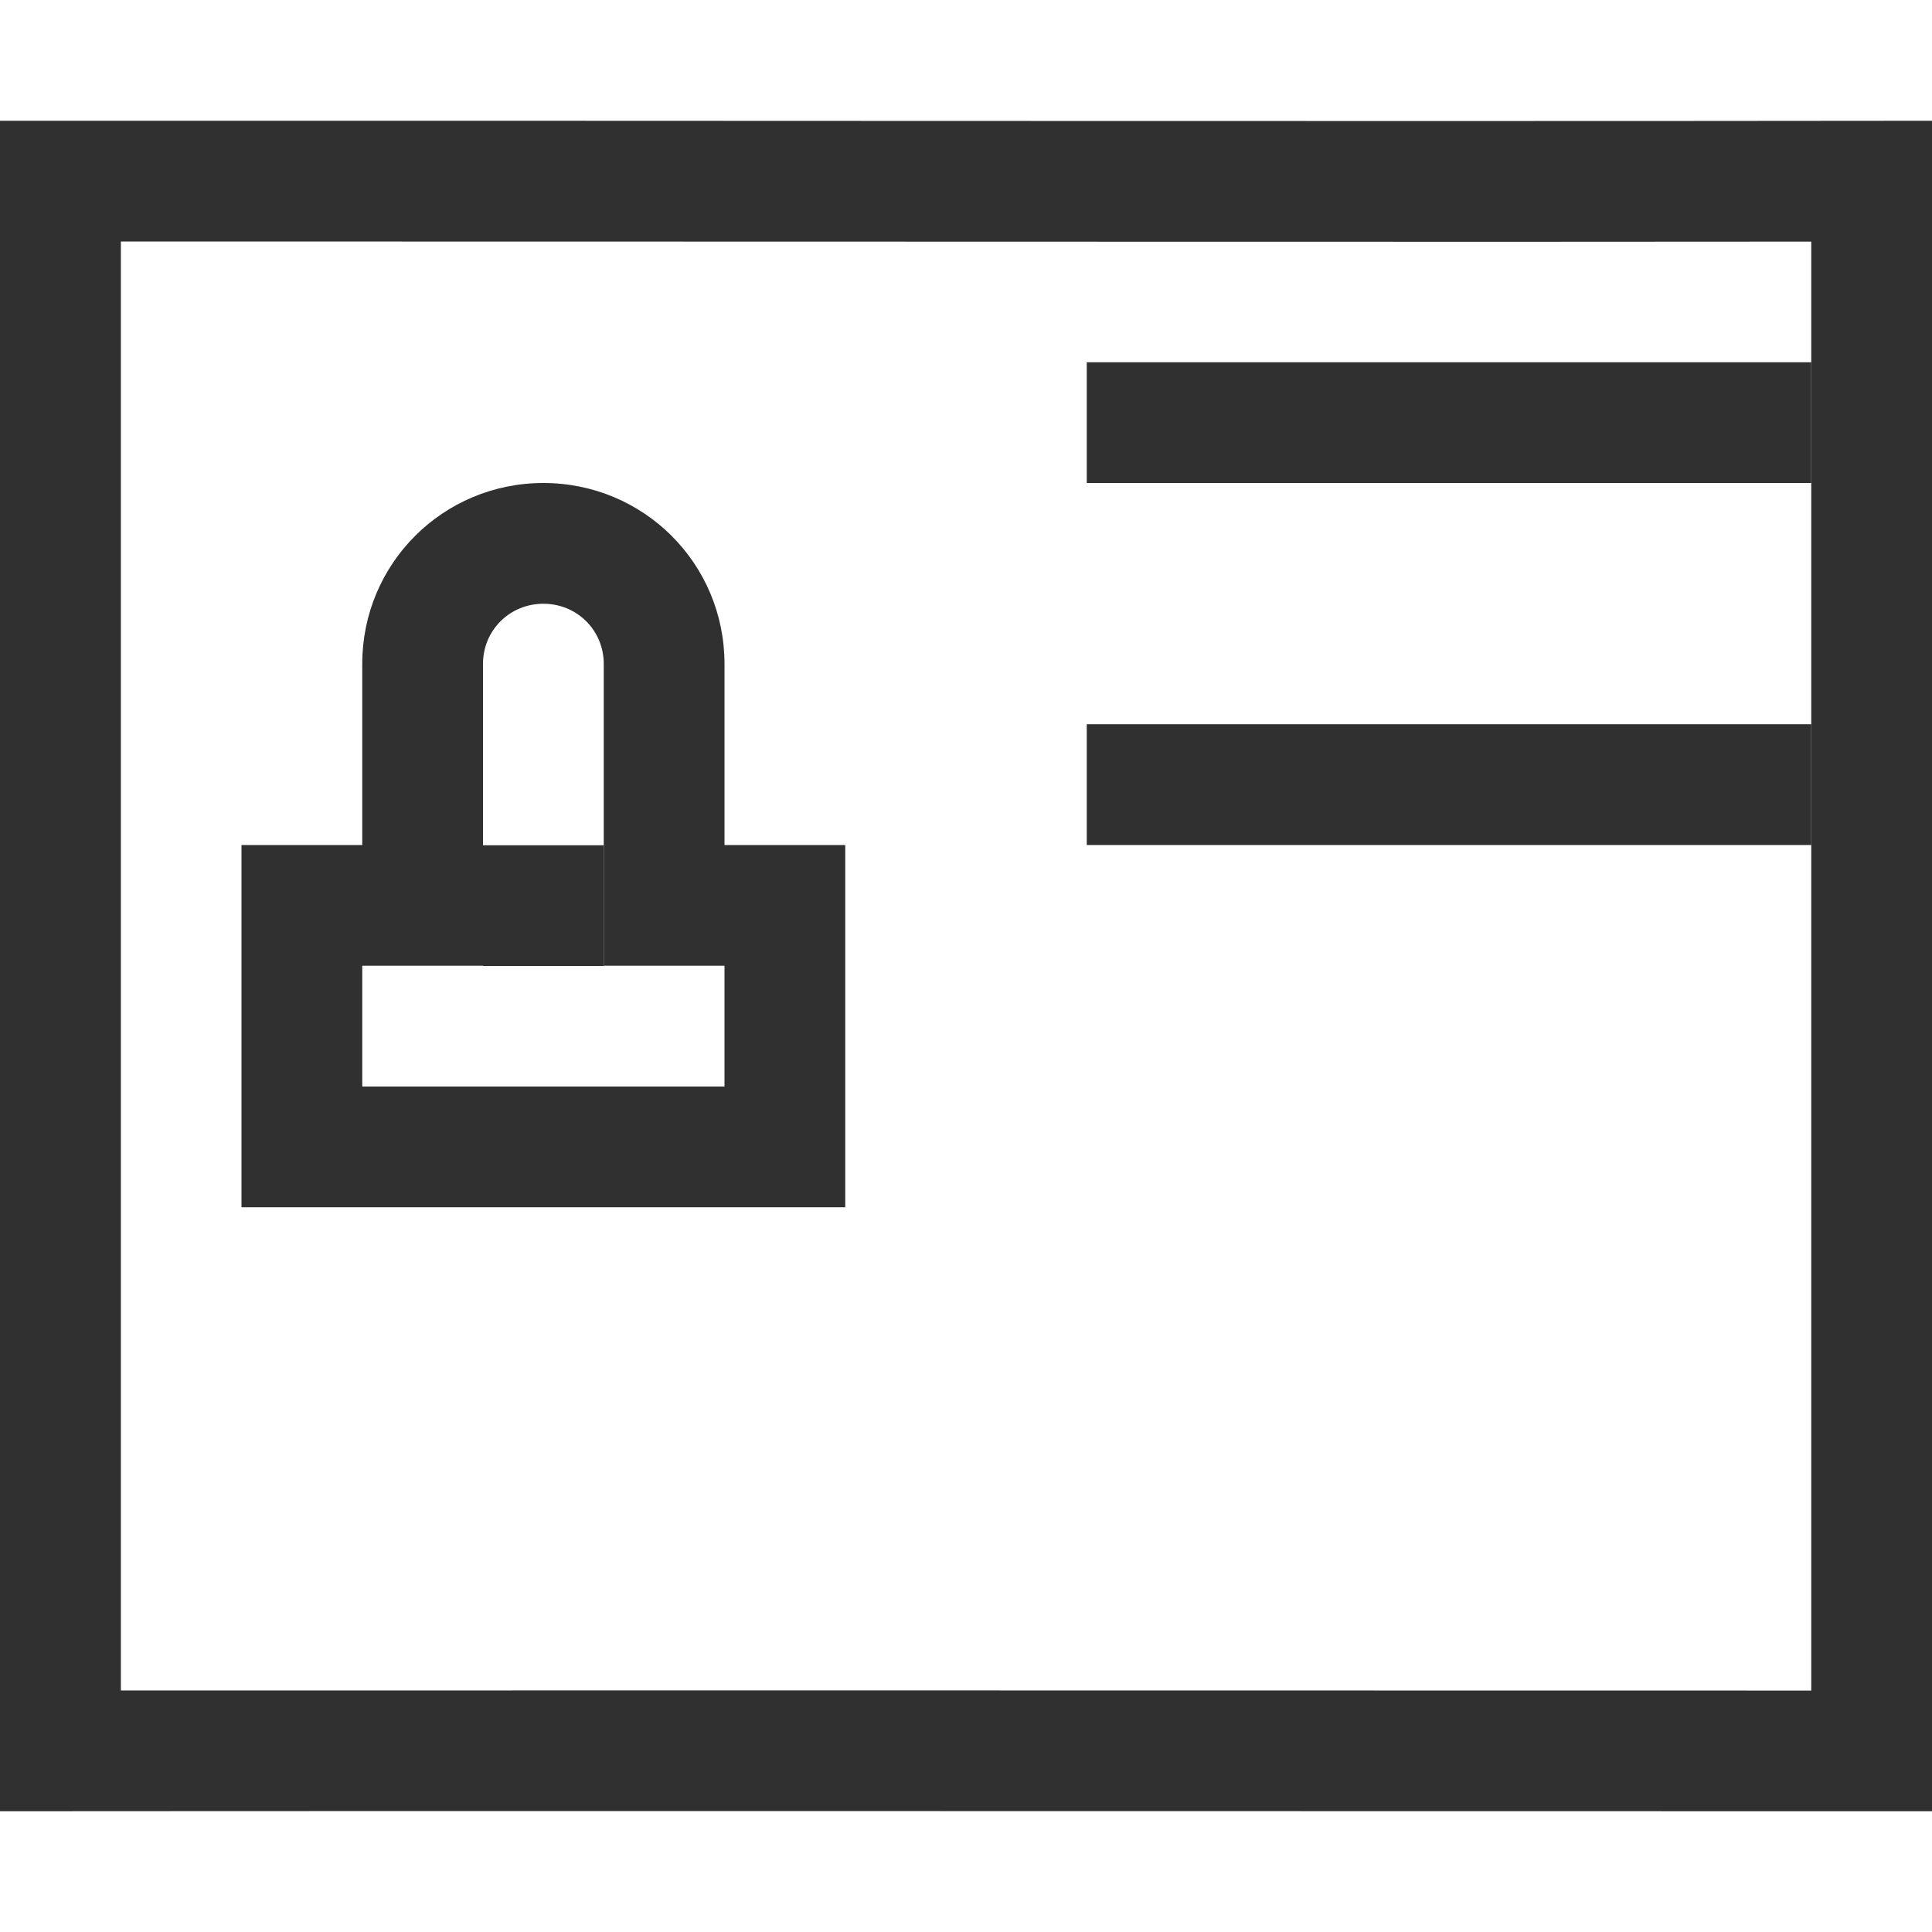 <svg width="16" height="16" version="1.1" xmlns="http://www.w3.org/2000/svg">
<g id="view-certificate" transform="translate(-4 -4)" fill="#303030" fill-rule="evenodd">
<g transform="translate(4,5)" fill="#303030" fill-rule="nonzero">
<g fill="#303030">
<path id="Path" d="m0 0c5.333-0.002 10.667 0.006 16 0v14c-8.667-2e-3 -14-2e-3 -16 0zm15 13v-11.999c-1.467 0.001-3.02 0.002-4.818 0.001-1.034-1.771e-4 -1.86-4.678e-4 -3.72-0.001-2.616-0.001-4.056-0.001-5.461-0.001v12c2.398-0.001 7.065-0.001 14 4.88e-4z"/>
<polygon points="15 3 9 3 9 2 15 2"/>
<path d="m3 7.998h3v-1h-1v-2.5c0-0.278-0.221-0.498-0.5-0.498-0.279 0-0.5 0.22-0.5 0.498v2.5h-1zm1.5-4.998c0.831 0 1.5 0.667 1.5 1.498v1.5h1v3h-5v-3h1v-1.5c0-0.831 0.669-1.498 1.5-1.498z"/>
<rect id="Rectangle" x="4" y="6" width="1" height="1"/>
<polygon points="15 5.998 9 5.998 9 4.998 15 4.998"/>
</g>
</g>
</g>
</svg>

